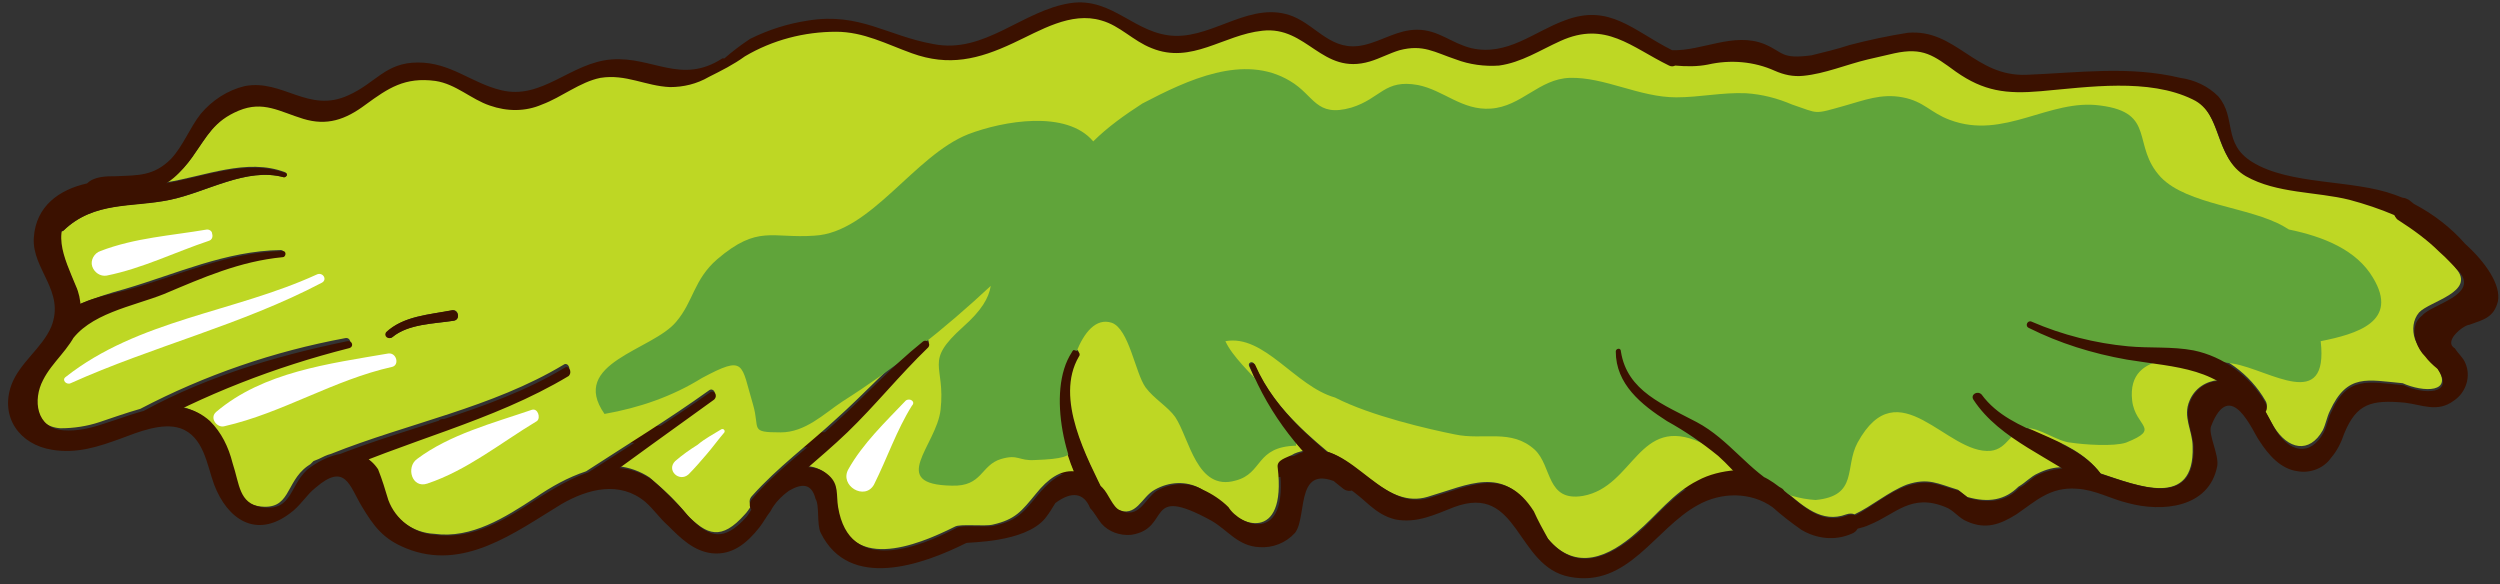 <?xml version="1.0" encoding="UTF-8"?>
<svg width="244px" height="57px" viewBox="0 0 244 57" version="1.1" xmlns="http://www.w3.org/2000/svg" xmlns:xlink="http://www.w3.org/1999/xlink">
    <rect x="0" y="0" width="244" height="57" fill="#333333" stroke="none"/>
    <!-- Generator: Sketch 52.3 (67297) - http://www.bohemiancoding.com/sketch -->
    <title>lettuce-green</title>
    <desc>Created with Sketch.</desc>
    <g id="Page-1" stroke="none" stroke-width="1" fill="none" fill-rule="evenodd">
        <g id="burger_group_selection" transform="translate(0, -65)">
            <g id="lettuce-green" transform="translate(0, 65)">
                <path d="M87.9,42.6 C73,41.7 58.1,41.4 43.2,40.9 C42.6,40.9 42.6,41.8 43.2,41.9 C58.1,43.3 73,43.9 87.9,43.6 C88.2,43.6 88.4,43.4 88.4,43.1 C88.4,42.8 88.2,42.6 87.9,42.6 Z" id="Path_74_" fill="#3B1100"></path>
                <path d="M129.4,44.6 C124.2,44.4 118.9,44.6 113.7,44.6 C109.1,44.6 104.5,44 99.9,44.1 C99.8,44.1 99.7,44.2 99.7,44.3 C99.7,44.4 99.7,44.5 99.8,44.6 C103.4,47.2 108.6,46.8 112.9,46.9 C118.5,47.1 124.1,46.8 129.6,46 C130.4,45.8 130.2,44.6 129.4,44.6 Z" id="Path_75_" fill="#3B1100"></path>
                <path d="M206.4,40.8 C187.2,43.8 167.8,45.7 148.4,46.6 C148.2,46.6 148.1,46.8 148.1,47 C148.1,47.2 148.2,47.3 148.4,47.4 C168,48.7 187.7,46.8 206.7,42 C207.4,41.7 207.1,40.7 206.4,40.8 Z" id="Path_76_" fill="#3B1100"></path>
                <path d="M238,24.4 C236.8,23.3 235.4,22.2 234,21.3 C233.8,21.2 233.7,21 233.6,20.8 C232.2,20.2 230.7,19.7 229.2,19.3 C226,18.5 222,18.7 219.1,17 C216,15.2 216.9,10.9 213.9,9.5 C209.6,7.4 203.6,8.4 199.1,8.7 C195.7,9 193.5,8.7 190.8,6.8 C188.5,5.2 187.6,4.4 184.8,5 C183.9,5.2 183.1,5.4 182.3,5.6 C180.2,6.1 178.1,7 176,7.2 C175,7.3 174.1,7.1 173.2,6.7 C171.1,5.8 168.9,5.6 166.7,6.1 C165.6,6.3 164.5,6.4 163.5,6.2 C163.3,6.3 163.1,6.3 162.9,6.2 C159.3,4.4 156.7,1.8 152.3,3.8 C150.3,4.7 148.5,5.9 146.3,6.2 C144.9,6.3 143.4,6.1 142.1,5.6 C140,4.9 139,4 136.6,4.7 C135.6,5 134.7,5.5 133.7,5.8 C129,7.2 127.6,2.3 123.2,2.8 C119.4,3.2 116.4,6.1 112.4,4.5 C110.7,3.8 109.3,2.4 107.5,1.8 C104.5,0.9 101.6,2.8 99,4 C95.7,5.6 92.7,6.3 89.1,5 C86.6,4.1 84.5,3 81.7,2.9 C78.6,2.9 75.5,3.8 72.8,5.3 C71.7,6.1 70.5,6.7 69.3,7.3 C68.2,8 66.9,8.3 65.5,8.3 C63.1,8.2 61.2,6.9 58.7,7.4 C56.7,7.7 54.9,9.3 53,10 C51.4,10.7 49.5,10.7 47.9,10.1 C46.1,9.4 44.5,7.9 42.6,7.7 C39.7,7.3 38,8.3 35.8,10 C33.8,11.5 32.2,12.1 29.7,11.4 C27.2,10.7 25.9,9.5 23.4,10.6 C20.9,11.7 20.3,13.2 18.9,15.1 C18.2,16.2 17.3,17.1 16.2,17.8 C20,17.2 24.1,15.4 27.8,16.8 C27.9,16.8 27.9,16.9 28,17 C28,17.1 28,17.2 27.9,17.2 C27.8,17.3 27.8,17.3 27.7,17.3 C24,16.3 20.1,18.8 16.6,19.5 C13.1,20.2 9.2,19.6 6.2,22.5 C6.1,22.6 6,22.6 5.9,22.6 C5.7,24.2 6.6,26.1 7.3,27.8 C7.6,28.4 7.7,29.1 7.7,29.7 C9.2,29.1 10.7,28.6 12.2,28.2 C17.3,26.7 22,24.5 27.4,24.4 C27.8,24.4 27.7,24.9 27.4,24.9 C23.2,25.3 19.7,26.9 15.8,28.5 C12.8,29.7 8.4,30.4 6.6,33.3 C6.5,33.4 6.4,33.5 6.3,33.6 C5.4,34.6 4.6,35.7 3.9,36.9 C2.9,38.9 3.2,41.6 5.9,41.8 C7.2,41.8 8.5,41.6 9.7,41.2 C10.9,40.8 12.3,40.3 13.7,39.9 C20,36.6 26.7,34.3 33.7,33 C34.2,32.9 34.4,33.6 33.9,33.8 C28.3,35.1 22.9,37.1 17.7,39.7 C18.6,39.9 19.5,40.3 20.2,41 C21.3,42.2 22,43.6 22.4,45.1 C23.1,47.2 23,49 25.2,49.4 C28.4,49.9 27.8,47.1 30,45.5 L30.3,45.3 C30.4,45.2 30.5,45.1 30.6,45 L31.1,44.8 C31.5,44.6 31.9,44.4 32.3,44.3 C39.8,41.3 48,39.8 55,35.6 C55.4,35.3 55.8,36 55.4,36.3 C49.2,40.1 42.3,41.9 35.6,44.6 C36,44.9 36.4,45.2 36.7,45.7 C37.1,46.7 37.4,47.7 37.7,48.7 C38.5,50.7 40.3,52 42.4,52.1 C46,52.6 49.3,50.5 52.2,48.6 C53.8,47.5 55.4,46.6 57.2,46 C61.2,43.4 65.3,40.9 69.2,38.1 C69.6,37.8 70,38.4 69.6,38.7 C66.5,41 63.4,43.2 60.3,45.5 C61.4,45.6 62.5,46 63.4,46.6 C64.7,47.7 66,48.9 67.1,50.3 C69,52.2 70.4,52.8 72.7,50.2 C72.9,50 73.1,49.7 73.3,49.4 C73.1,49.1 73.1,48.7 73.4,48.4 C75.9,45.6 78.9,43.4 81.6,40.9 C84.4,38.4 87,35.5 90,33.1 C90.4,32.8 90.9,33.3 90.5,33.7 C87.8,36.4 85.4,39.3 82.6,42 C81.4,43.2 80,44.3 78.7,45.5 C79.4,45.5 80.2,45.8 80.7,46.3 C81.7,47.2 81.4,48.1 81.6,49.4 C82.7,56 89.4,53.3 93.2,51.4 C93.7,51.1 96.1,51.4 96.9,51.2 C99.1,50.7 99.7,49.9 101.1,48.2 C102.3,46.7 103.5,45.9 104.8,46 C103.2,42.2 102.6,37 104.4,34.2 C104.5,34.1 104.6,34 104.8,34 C105,34 105.1,34.1 105.2,34.2 C105.3,34.3 105.3,34.5 105.2,34.6 C102.9,38.6 105.7,44 107.5,47.7 C108,48.3 108.4,49.5 109,49.7 C110.9,50.6 111.4,48.5 112.7,47.8 C114.1,47 115.8,46.9 117.2,47.7 C118.1,48.2 118.9,48.8 119.7,49.4 C120.7,51.2 125.6,53.2 124.7,45.6 C124.6,44.9 125.5,44.7 126.1,44.4 C126.4,44.2 126.8,44.1 127.2,44 C125,41.6 123.2,38.7 121.9,35.7 C121.8,35.4 122.2,35.2 122.4,35.5 C124,39.1 126.7,41.7 129.6,44.1 C132.8,45.2 135.5,49.6 139.3,48.5 C143.4,47.3 146.7,45.4 149.5,49.8 C149.9,50.7 150.4,51.6 151,52.5 C153.8,55.9 157.1,54.3 159.7,52 C161.7,50.3 163.3,48.1 165.7,46.9 C166.8,46.3 168.1,46 169.3,45.9 C168.8,45.3 168.2,44.8 167.7,44.2 C166.1,42.9 164.5,41.8 162.7,40.9 C160.2,39.3 157.8,37.3 157.7,34.1 C157.7,33.8 158.2,33.7 158.2,34 C158.8,37.9 162.5,39.2 165.6,40.9 C168.7,42.6 170.7,45.7 173.8,47.3 C174,47.4 174.2,47.7 174.2,47.9 C176,49.4 177.8,51.1 180.2,50.2 C180.5,50.1 180.8,50.1 181,50.2 C182.7,49.4 184.3,48 186.1,47.3 C188.2,46.6 189.1,47.2 191.1,47.8 L192,48.5 C194.1,49.1 195.7,48.8 197,47.5 C197.7,47.1 198.2,46.5 198.9,46.2 C199.7,45.8 200.5,45.6 201.3,45.6 C198.1,43.6 194.6,41.9 192.6,38.8 C192.3,38.3 193,38 193.3,38.4 C196.3,42.4 202.1,42.3 205,46.2 C208.6,47.4 214.2,49.7 214,43.6 C214,42 213,40.7 213.7,39.1 C214.2,37.9 215.3,37.2 216.5,37.1 C213.9,35.6 210.9,35.4 207.5,34.9 C204.2,34.3 201,33.3 197.9,31.8 C197.5,31.6 197.8,31 198.3,31.2 C201.3,32.5 204.4,33.4 207.7,33.6 C209.8,33.8 212,33.6 214.1,34 C217,34.6 219.6,36.5 221.1,39.1 C221.3,39.4 221.3,39.8 221,40 C221.3,40.5 221.6,41.1 221.9,41.6 C223.3,43.9 225.4,44.3 226.7,42 C227,41.4 227.1,40.7 227.4,40.1 C229.1,36.4 231.1,37.1 234.5,37.4 C236.5,38.3 239.6,38.4 237.8,35.8 C237.4,35.4 237,35 236.6,34.6 C236.2,34.2 235.9,33.6 235.7,33.1 C235.4,32.2 235.5,31.2 236.1,30.5 C237.1,29.4 241.7,28.5 239.7,26.2 C239.3,25.5 238.7,24.9 238,24.4 Z M44.3,31.3 C42.4,31.6 39.8,31.6 38.3,32.9 C38,33.2 37.5,32.7 37.8,32.4 C39.4,30.8 42,30.7 44.1,30.3 C44.7,30.1 45,31.1 44.3,31.3 Z" id="Shape_30_" fill="#BED724" fill-rule="nonzero"></path>
                <path d="M231.6,27.1 C230,24.4 226.8,23.1 223.4,22.4 L222.9,22.1 C219.6,20.2 213.5,20 210.9,17.3 C208,14.2 210.5,11 205,10.3 C200,9.6 195.6,13.7 190.3,11.7 C188.4,11 187.8,9.9 185.7,9.5 C183.6,9.1 181.9,9.8 180.1,10.3 C176.9,11.2 177.6,11.1 174.9,10.2 C173.5,9.6 172,9.2 170.4,9.1 C168.1,9 165.9,9.5 163.6,9.5 C160,9.5 156.6,7.5 153.2,7.6 C150.2,7.7 148.5,10.4 145.5,10.6 C142.7,10.8 140.9,8.8 138.4,8.3 C135.1,7.7 134.8,9.6 131.9,10.5 C128.4,11.5 128.3,9.3 125.9,7.9 C121.4,5.2 115.9,7.8 111.5,10.1 C109.8,11.2 108.1,12.4 106.7,13.8 C104.1,10.7 97.9,11.8 94.5,13.1 C89.2,15.2 85,22.7 79.5,23 C75.3,23.3 74,21.9 70,25.3 C67.7,27.3 67.7,29.4 66,31.4 C63.7,34.2 55.5,35.4 59,40.4 C62.4,39.8 65.6,38.7 68.5,36.9 C72.8,34.6 72.3,35.5 73.5,39.5 C74.2,41.9 73.1,42.2 76.2,42.2 C78.6,42.2 80.4,40.4 82.2,39.2 C87.4,35.9 92.2,32.1 96.7,27.9 C96.5,29.1 95.8,30.3 94,31.9 C90.1,35.4 92.3,35.5 91.8,40 C91.4,43.5 86.6,47.3 92.9,47.4 C95.9,47.5 95.7,45.4 97.7,44.8 C99.4,44.3 99.4,45 101,44.9 C106.5,44.7 104.1,43.9 104,39.6 C103.9,37.4 105.4,30.5 108.5,31.5 C110.2,32.1 110.8,36.4 111.8,37.8 C112.6,38.9 114,39.7 114.7,40.7 C116.1,42.8 116.8,48 120.6,46.9 C123.3,46.2 122.5,43.6 126.5,43.5 C126.7,39.9 120.9,36.2 119.6,33.3 C123.4,32.6 126.4,37.7 130.3,38.8 C133.8,40.6 139.5,41.9 142,42.4 C144.8,43 147.5,41.8 149.8,43.9 C151.5,45.5 150.9,49 154.5,48.4 C159.5,47.5 159.9,40.4 166,43.2 C168.6,44.4 170.4,46.2 172.8,47.5 C174.2,48.3 175.7,48.7 177.2,48.8 C181.4,48.4 180,45.6 181.3,43.2 C185.3,35.9 190,44.4 194.3,44 C196,43.8 196.2,42 197.8,41.8 C199,41.7 200.8,43.1 202.1,43.2 C203.4,43.4 206.3,43.6 207.5,43.2 C211,41.8 208.4,41.7 208.1,39.1 C207.5,33.9 214.1,34.9 218,35.5 C221.5,36.1 227.3,40.3 226.5,33.3 C230,32.6 234.2,31.4 231.6,27.1 Z" id="Path_77_" fill="#60A43A"></path>
                <path d="M240.6,23.8 C239.2,22.2 237.5,20.9 235.6,19.9 L235.1,19.5 C234.9,19.4 234.7,19.3 234.5,19.3 C234.2,19.2 234,19.1 233.7,19 C229.6,17.5 223.5,18.1 219.8,15.8 C216.9,14 218.3,11.5 216.5,9.4 C215.5,8.4 214.2,7.8 212.8,7.6 C207.8,6.4 202.9,7.1 197.8,7.3 C192.7,7.5 190.9,2.8 186.2,3.2 C184.3,3.5 182.4,3.9 180.5,4.4 C179.3,4.8 178,5.1 176.8,5.4 C173.8,5.8 174.1,5.1 172.2,4.3 C169.2,3.1 166.1,5 163.2,4.9 C159.4,3 157.1,0.3 152.7,2 C149.7,3.1 147.1,5.5 143.6,4.7 C141.6,4.2 140.4,2.9 138.3,2.9 C136.4,2.9 134.9,4 133.1,4.4 C130,5.1 128.6,2.6 126.2,1.6 C122.2,4.52415883e-15 118.6,3.6 114.7,3.5 C110.8,3.4 108.6,-0.3 104.5,0.3 C99.8,1 96.1,5.3 91.1,4.3 C86.6,3.5 83.9,1.2 78.9,2 C76.9,2.3 75,2.9 73.2,3.8 C72.3,4.4 71.5,5 70.7,5.7 C70.6,5.7 70.6,5.7 70.5,5.7 C66.5,8.3 63.7,5.5 59.7,5.8 C55.7,6.1 52.9,9.8 48.9,8.8 C46,8.1 44,6.1 40.8,6.1 C37.6,6.1 36.7,8.1 34,9.3 C30.1,11.1 27.6,7.7 23.9,8.4 C22.2,8.8 20.7,9.8 19.6,11.1 C18.5,12.5 17.9,14.2 16.7,15.5 C15,17.2 13.5,17.1 11.3,17.2 C10.4,17.2 9.2,17.2 8.5,17.9 C5.8,18.5 3.5,20.1 3.3,23.2 C3.1,26.3 6.4,28.4 5,31.9 C4.1,34 1.9,35.4 1.1,37.6 C7.21644966e-15,40.7 1.9,43.4 5.1,43.9 C7.5,44.3 9.6,43.6 11.8,42.8 C13.4,42.2 15.8,41.2 17.6,41.8 C19.9,42.6 20.2,45.4 20.9,47.3 C22.2,50.7 25,52.6 28.3,50.1 C29.3,49.4 29.9,48.3 30.8,47.6 C33.7,45.1 34.1,47.4 35.3,49.4 C36.5,51.4 37.4,52.6 39.6,53.5 C45.2,55.8 50.2,52 54.8,49.2 C57.4,47.7 60.5,46.9 63,49 C63.8,49.7 64.4,50.6 65.2,51.3 C66.4,52.5 67.7,53.8 69.5,54 C71.5,54.2 72.9,53 74.1,51.5 C74.5,51 74.8,50.4 75.2,49.9 C75.6,49.1 76.3,48.4 77,47.9 C78.2,47.2 79.2,47.1 79.6,48.7 C80,49.3 79.7,51.2 80.1,52 C82.9,57.7 90.1,55.1 94.3,53 C94.5,52.9 100,53 102,50.6 C102.4,50.1 102.7,49.6 103,49.1 C104.6,47.9 105.8,48.1 106.4,49.6 C106.8,50 107.1,50.6 107.5,51.1 C108.2,51.9 109.3,52.3 110.4,52.2 C114.4,51.6 111.6,47.2 118.2,50.8 C119.8,51.7 120.8,53.3 122.9,53.4 C124.2,53.5 125.5,53 126.4,52 C127.7,50.3 126.2,44.5 131.5,47.6 C133.2,48.6 134.1,50.2 136.2,50.7 C138.3,51.1 140.1,50.2 141.9,49.5 C148.3,47.1 147.9,55.3 153.2,56.3 C158.9,57.4 161.5,51.6 165.7,49.3 C168,48 170.9,48 173,49.5 C173.9,50.3 174.8,51 175.8,51.7 C177.3,52.6 179.1,52.8 180.7,52.1 C181,52 181.2,51.8 181.3,51.6 C181.7,51.5 182.1,51.4 182.5,51.2 C185,50.2 186.5,48.1 189.9,49.5 C190.7,49.8 191.2,50.6 192,50.9 C193.8,51.7 195.2,51.2 196.8,50.2 C198.7,48.9 200.1,47.5 202.7,47.7 C204.5,47.8 206,48.7 207.7,49.1 C211,50 215.6,49.6 216.4,45.5 C216.6,44.4 215.5,42.4 215.8,41.6 C217.7,36.7 219.9,42.2 220.5,43 C221.4,44.4 222.6,45.8 224.3,46 C225.5,46.2 226.8,45.7 227.5,44.7 C228.1,44 228.5,43.2 228.8,42.3 C230,39.4 231.4,39 234.7,39.3 C236.4,39.5 237.9,40.3 239.5,39.1 C240.7,38.3 241.2,36.7 240.6,35.4 C240.4,34.9 239.9,34.5 239.6,34 C238.4,33.3 240.5,31.7 241,31.7 C242.4,31.2 243.4,31 243.8,29.4 C244.1,27.8 242.6,25.6 240.6,23.8 Z M235.8,33.3 C236,33.9 236.3,34.4 236.7,34.8 C237,35.2 237.4,35.6 237.9,36 C239.7,38.6 236.5,38.5 234.6,37.6 C231.2,37.3 229.1,36.6 227.5,40.3 C227.2,40.9 227.1,41.6 226.8,42.2 C225.5,44.6 223.4,44.2 222,41.8 C221.2,40.4 220.6,38.8 219.2,37.9 C217.3,36.7 214.8,36.9 213.8,39.1 C213.1,40.7 214,42 214.1,43.6 C214.3,51 206.2,46.1 203.2,45.8 C201.8,45.6 200.3,45.7 199,46.3 C198.3,46.6 197.8,47.3 197.1,47.6 C195.9,48.9 194.2,49.2 192.1,48.6 L191.2,47.9 C189.2,47.4 188.4,46.7 186.2,47.4 C184.4,48 182.8,49.4 181.1,50.3 C180.8,50.2 180.5,50.2 180.3,50.3 C176.7,51.7 174.5,47.2 171.5,46.3 C169.6,45.8 167.6,46.1 165.8,47 C163.4,48.2 161.8,50.3 159.8,52.1 C157.2,54.3 153.9,56 151.1,52.6 C150.6,51.7 150.1,50.8 149.7,49.9 C146.9,45.5 143.6,47.4 139.5,48.6 C134.4,50.1 131.4,41.7 126.3,44.5 C125.8,44.8 124.8,45.1 124.9,45.7 C125.8,53.3 121,51.3 119.9,49.5 C119.2,48.8 118.3,48.2 117.4,47.8 C116,47 114.3,47.1 112.9,47.9 C111.7,48.7 111.2,50.7 109.3,49.8 C108.6,49.5 108.2,48.2 107.6,47.6 C105.2,45.1 103.3,45.9 101.3,48.3 C99.9,50 99.3,50.8 97.1,51.3 C96.3,51.5 93.9,51.2 93.4,51.5 C89.6,53.5 82.9,56.1 81.8,49.5 C81.6,48.3 81.9,47.3 80.9,46.4 C78.9,44.6 75.9,46.2 74.5,47.9 C73.9,48.6 73.5,49.6 72.9,50.4 C70.6,53 69.2,52.4 67.3,50.5 C66.2,49.2 64.9,47.9 63.6,46.8 C59.7,44.2 55.8,46.6 52.4,48.7 C49.5,50.6 46.2,52.7 42.5,52.2 C40.4,52.1 38.6,50.7 37.9,48.8 C37.6,47.8 37.3,46.8 36.9,45.8 C35.3,43.4 32.4,44.1 30.3,45.6 C28.2,47.1 28.7,50 25.5,49.5 C23.3,49.1 23.4,47.3 22.7,45.2 C22.3,43.6 21.6,42.2 20.5,41.1 C17.4,38.3 13.3,40.4 10,41.4 C8.8,41.8 7.5,42.1 6.2,42 C3.5,41.8 3.2,39 4.2,37.1 C5.1,35.3 6.8,34.1 7.6,32.1 C8,30.8 8,29.2 7.4,27.9 C6.3,25.2 4.7,22.2 7.7,20.1 C9,19.3 10.5,18.7 12,18.4 C12.8,18.6 13.7,18.7 14.5,18.6 C16.4,18.2 17.7,16.8 18.8,15.3 C20.2,13.3 20.9,11.8 23.3,10.8 C25.7,9.8 27.3,10.9 29.6,11.6 C31.9,12.3 33.7,11.7 35.7,10.2 C37.9,8.6 39.5,7.5 42.5,7.9 C44.5,8.2 46,9.7 47.8,10.3 C49.5,10.9 51.3,10.9 52.9,10.2 C54.8,9.5 56.6,8 58.6,7.6 C61.1,7.2 63,8.4 65.4,8.5 C66.7,8.5 68,8.2 69.2,7.5 C70.4,6.9 71.6,6.3 72.7,5.5 C75.4,3.9 78.5,3.1 81.6,3.1 C84.3,3.1 86.5,4.3 89,5.2 C92.6,6.5 95.5,5.8 98.9,4.2 C101.5,3 104.5,1.1 107.5,2 C109.3,2.5 110.6,4 112.4,4.7 C116.3,6.3 119.4,3.4 123.2,3 C127.6,2.5 129,7.4 133.7,6 C134.7,5.7 135.6,5.2 136.6,4.9 C138.9,4.3 140,5.1 142.1,5.8 C143.4,6.3 144.9,6.5 146.3,6.4 C148.5,6.1 150.3,4.9 152.3,4 C156.7,2 159.2,4.6 162.9,6.4 C163.1,6.5 163.3,6.5 163.5,6.4 C164.6,6.5 165.7,6.5 166.7,6.3 C168.9,5.8 171.2,6 173.2,6.9 C174.1,7.3 175,7.5 176,7.4 C178.1,7.2 180.2,6.3 182.3,5.8 C183.2,5.6 184,5.4 184.9,5.2 C187.7,4.6 188.7,5.4 190.9,7 C193.6,8.9 195.8,9.2 199.2,8.9 C203.8,8.5 209.7,7.6 214,9.7 C217,11.1 216.1,15.4 219.2,17.2 C222.2,18.9 226.1,18.7 229.3,19.5 C230.8,19.9 232.3,20.4 233.7,21 C233.8,21.2 233.9,21.4 234.1,21.5 C235.5,22.4 236.9,23.4 238.1,24.6 C238.8,25.2 239.4,25.9 240,26.5 C242,28.8 237.3,29.7 236.4,30.8 C235.6,31.4 235.5,32.4 235.8,33.3 Z M90,33.4 C87,35.8 84.5,38.6 81.6,41.2 C78.8,43.8 75.8,45.9 73.4,48.7 C72.7,49.5 73.8,50.6 74.5,49.8 C77,47 80,44.8 82.7,42.2 C85.4,39.6 87.8,36.6 90.6,33.9 C90.9,33.5 90.4,33 90,33.4 Z M69.3,38.3 C65.2,41.2 61,43.8 56.8,46.5 C56,47 56.8,48.3 57.6,47.8 C61.6,44.8 65.7,41.9 69.7,39 C70.1,38.6 69.7,38 69.3,38.3 Z M55.1,35.9 C47.6,40.4 38.7,41.8 30.8,45.3 C29.9,45.7 30.7,47.1 31.6,46.7 C39.5,43 48,41.2 55.5,36.7 C55.9,36.3 55.5,35.6 55.1,35.9 Z M33.9,33.3 C26.6,34.8 19.3,37 12.8,40.8 C12.4,41 12.3,41.5 12.5,41.8 C12.7,42.2 13.2,42.3 13.5,42.1 C19.9,38.5 26.9,35.8 34,34 C34.6,33.9 34.4,33.2 33.9,33.3 Z M38.3,32.9 C39.9,31.6 42.4,31.6 44.3,31.3 C45,31.2 44.7,30.1 44,30.3 C41.9,30.7 39.3,30.9 37.7,32.4 C37.4,32.8 37.9,33.2 38.3,32.9 Z M104.6,34.4 C102.1,38.2 104,46.1 106.8,49.3 C107.4,49.9 108.2,49.1 107.9,48.4 C106.1,44.7 102.9,38.9 105.3,34.8 C105.4,34.7 105.4,34.5 105.3,34.4 C105.2,34.3 105.1,34.2 104.9,34.2 C104.8,34.1 104.7,34.2 104.6,34.4 Z M122,35.8 C123.9,40.5 127.1,44.6 131.1,47.7 C132,48.4 133.2,47.2 132.3,46.5 C128.5,43.2 124.6,40.4 122.5,35.6 C122.3,35.3 121.9,35.5 122,35.8 Z M157.7,34.3 C157.7,37.5 160.2,39.5 162.7,41.1 C164.5,42.1 166.1,43.2 167.7,44.5 C169.5,46.1 170.7,48 172.9,49.1 C173.9,49.6 174.8,48.1 173.8,47.6 C170.7,46 168.8,42.9 165.6,41.2 C162.4,39.5 158.8,38.2 158.2,34.3 C158.2,33.9 157.7,34 157.7,34.3 Z M198,32 C201,33.5 204.2,34.5 207.6,35.1 C212.5,35.9 216.6,35.8 219.7,40.2 C220.3,41.1 221.7,40.3 221.1,39.3 C219.6,36.7 217,34.8 214.1,34.2 C212,33.8 209.8,34 207.7,33.8 C204.5,33.5 201.3,32.7 198.3,31.4 C197.9,31.2 197.6,31.8 198,32 Z M192.6,39 C195.2,43 200.4,44.7 204,47.6 C204.7,48.1 205.8,47.4 205.3,46.6 C202.5,42.4 196.4,42.6 193.4,38.5 C193,38.1 192.3,38.5 192.6,39 Z M27.6,24.5 C22.2,24.6 17.5,26.9 12.4,28.3 C9.8,29 5.7,29.5 5.3,32.8 C5.2,33.2 5.4,33.6 5.8,33.8 C6.2,34 6.6,33.8 6.8,33.5 C8.6,30.6 13,29.9 16,28.7 C19.8,27.1 23.4,25.5 27.6,25.1 C27.9,25.1 28,24.5 27.6,24.5 Z M27.9,16.9 C23.9,15.4 19.4,17.5 15.5,18 C11.7,18.5 7.6,18 5.5,21.9 C5.4,22.1 5.5,22.4 5.6,22.5 C5.8,22.6 6,22.6 6.2,22.5 C9.2,19.6 12.9,20.3 16.6,19.5 C20.3,18.7 24.1,16.3 27.7,17.3 C27.8,17.3 27.9,17.3 28,17.1 C28,17 28,16.9 27.9,16.9 Z" id="Shape_31_" fill="#3B1100" fill-rule="nonzero"></path>
                <path d="M30.9,26.8 C22.8,30.5 13.5,31.2 6.4,36.8 C6,37.1 6.5,37.6 6.9,37.4 C14.9,33.8 23.6,31.7 31.4,27.6 C32,27.3 31.5,26.5 30.9,26.8 Z" id="Path_78_" fill="#FFFFFF"></path>
                <path d="M37.9,34.5 C32.1,35.5 25.7,36.3 21.1,40.2 C20.4,40.8 21.2,41.8 21.9,41.6 C27.6,40.3 32.5,37.1 38.3,35.8 C39,35.6 38.7,34.4 37.9,34.5 Z" id="Path_79_" fill="#FFFFFF"></path>
                <path d="M20.2,22.4 C16.7,23 13.2,23.2 9.8,24.5 C9.2,24.7 8.8,25.4 9,26 C9.2,26.6 9.8,27 10.4,26.9 C13.9,26.2 17.1,24.6 20.4,23.5 C20.7,23.4 20.8,23.1 20.7,22.8 C20.7,22.6 20.5,22.4 20.2,22.4 Z" id="Path_80_" fill="#FFFFFF"></path>
                <path d="M51.9,40 C48.1,41.3 43.9,42.4 40.7,44.8 C39.6,45.6 40.2,47.7 41.7,47.2 C45.6,45.9 48.9,43.2 52.4,41.1 C52.8,40.8 52.5,39.8 51.9,40 Z" id="Path_81_" fill="#FFFFFF"></path>
                <path d="M70.4,41.9 C69.6,42.4 68.8,42.8 68.1,43.4 C67.3,43.9 66.6,44.4 65.9,45 C65,45.9 66.3,47.1 67.2,46.3 C67.8,45.7 68.4,45 69,44.3 C69.6,43.6 70.1,42.9 70.7,42.2 C70.8,42 70.6,41.8 70.4,41.9 Z" id="Path_82_" fill="#FFFFFF"></path>
                <path d="M88.4,39.1 C86.4,41.2 84.2,43.3 82.8,45.8 C81.9,47.4 84.4,48.9 85.3,47.3 C86.6,44.7 87.5,42 89,39.6 C89.4,39.2 88.8,38.8 88.4,39.1 Z" id="Path_83_" fill="#FFFFFF"></path>
            </g>
        </g>
    </g>
</svg>